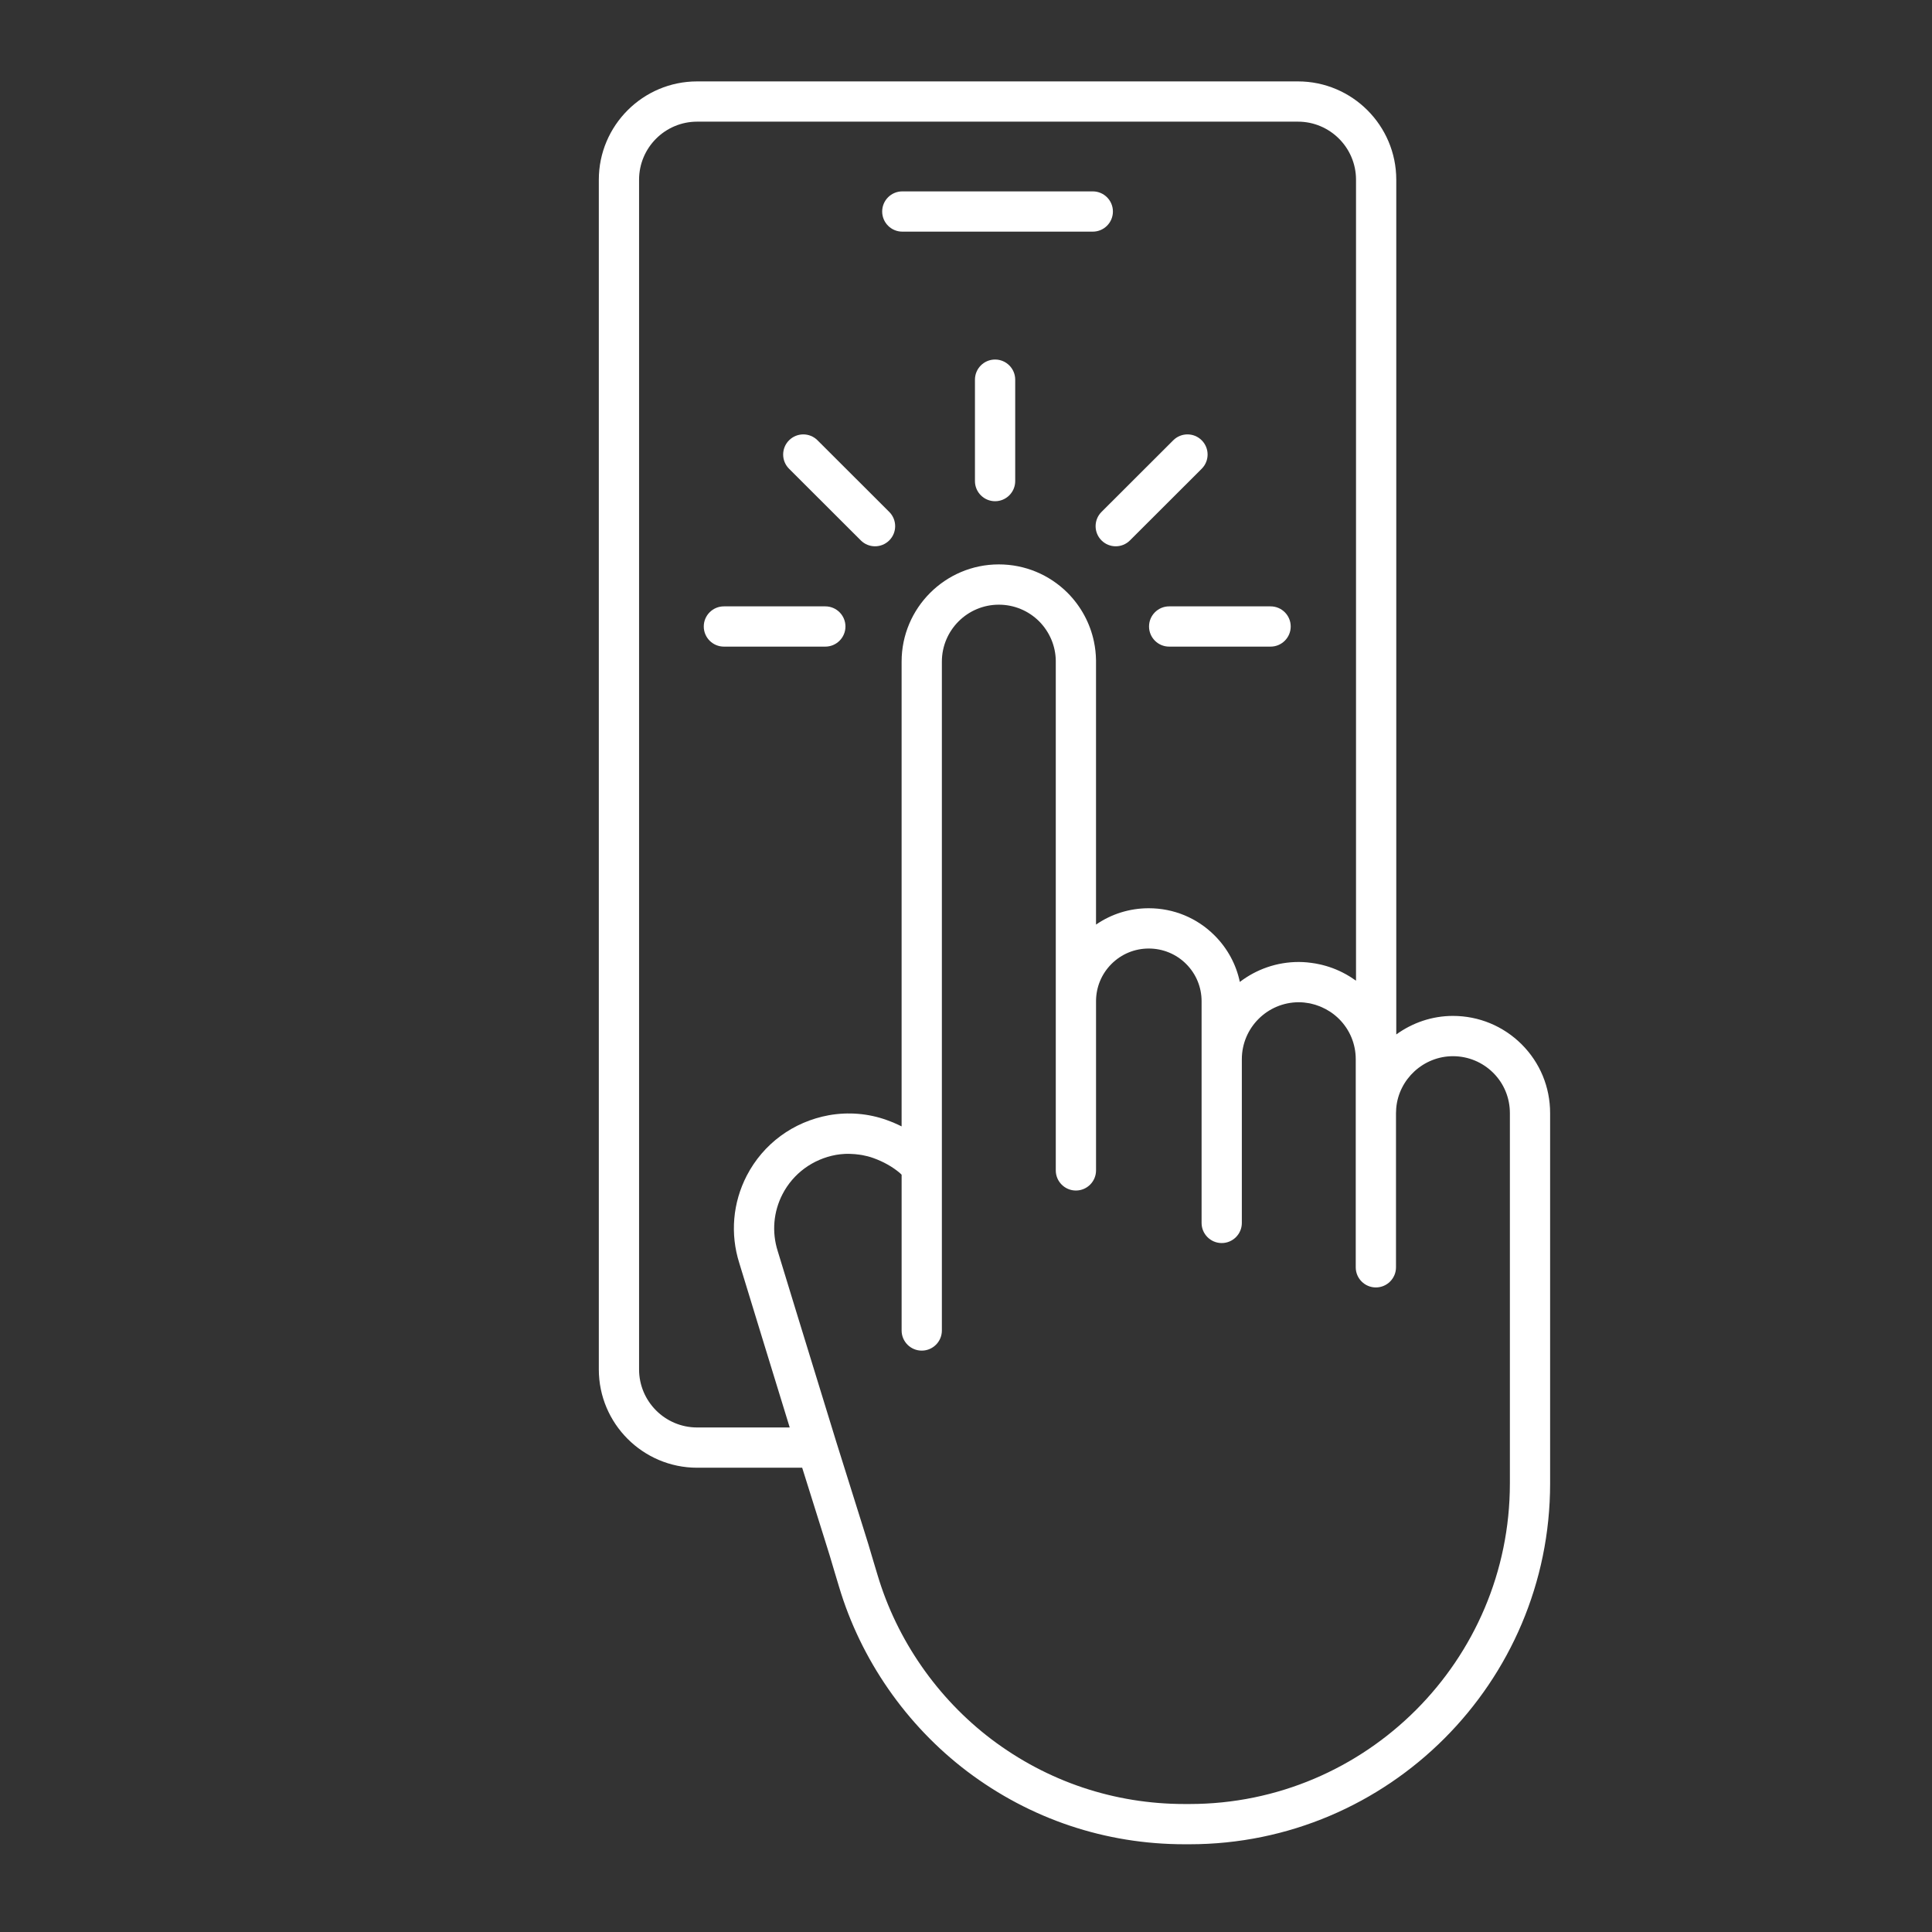 <?xml version="1.0" encoding="UTF-8"?>
<svg id="Security_Networking" xmlns="http://www.w3.org/2000/svg" version="1.1" viewBox="0 0 192 192">
  <rect x="0" y="0" width="192" height="192" fill="#333333" stroke="none"/>
  <!-- Generator: Adobe Illustrator 29.4.0, SVG Export Plug-In . SVG Version: 2.1.0 Build 152)  -->
  <defs>
    <style>
      .st0 {
        fill: #fff;
      }
    </style>
  </defs>
  <path class="st0" d="M89.67,23.02h18.93c1.104,0,2-.896,2-2s-.896-2-2-2h-18.93c-1.104,0-2,.896-2,2s.896,2,2,2Z"/>
  <path class="st0" d="M98.89,35.73c-1.104,0-2,.896-2,2v10.08c0,1.104.896,2,2,2s2-.896,2-2v-10.08c0-1.104-.896-2-2-2Z"/>
  <path class="st0" d="M109.465,53.703c.391.391.902.587,1.415.587s1.022-.195,1.413-.585l7.13-7.12c.782-.78.782-2.047.002-2.828-.78-.782-2.046-.783-2.828-.002l-7.13,7.12c-.782.78-.782,2.047-.002,2.828Z"/>
  <path class="st0" d="M85.547,53.705c.39.39.902.585,1.413.585s1.024-.196,1.415-.587c.781-.781.78-2.048-.002-2.828l-7.13-7.12c-.781-.781-2.047-.779-2.828.002s-.78,2.048.002,2.828l7.13,7.12Z"/>
  <path class="st0" d="M84.02,62.26c0-1.104-.896-2-2-2h-10.08c-1.104,0-2,.896-2,2s.896,2,2,2h10.08c1.104,0,2-.896,2-2Z"/>
  <path class="st0" d="M114.19,62.26c0,1.104.896,2,2,2h10.079c1.104,0,2-.896,2-2s-.896-2-2-2h-10.079c-1.104,0-2,.896-2,2Z"/>
  <path class="st0" d="M151.219,103.781c-1.832-1.819-4.257-2.821-6.829-2.821-2.085,0-4.033.688-5.63,1.842V17.86c0-5.387-4.383-9.77-9.77-9.77h-59.71c-5.387,0-9.77,4.383-9.77,9.77v118.23c0,5.388,4.383,9.771,9.77,9.771h10.44c.879,2.812,1.678,5.363,2.258,7.198.335,1.032.652,2.108.96,3.154l.445,1.479c2.16,7.242,6.68,13.757,12.732,18.345,6.276,4.739,13.747,7.244,21.604,7.244h.49c19.762,0,35.84-16.082,35.84-35.851v-36.81c0-2.586-1.004-5.014-2.831-6.839ZM69.28,141.86c-3.182,0-5.77-2.589-5.77-5.771V17.86c0-3.182,2.588-5.77,5.77-5.77h59.71c3.182,0,5.77,2.588,5.77,5.77v79.599c-.037-.027-.078-.05-.115-.077-.151-.107-.304-.209-.46-.307-.051-.031-.102-.061-.153-.092-.808-.487-1.679-.849-2.592-1.079-.061-.016-.122-.032-.184-.046-.178-.041-.358-.078-.539-.109-.13-.023-.26-.04-.391-.058-.135-.018-.27-.037-.406-.049-.282-.026-.565-.042-.849-.042-2.2,0-4.231.74-5.858,1.983-.364-1.737-1.224-3.333-2.508-4.617-1.744-1.745-4.068-2.706-6.544-2.706-1.899,0-3.711.569-5.24,1.625v-26.265c-.009-.631-.079-1.254-.206-1.86-.381-1.819-1.281-3.496-2.625-4.85-1.832-1.819-4.257-2.821-6.829-2.821-5.326,0-9.66,4.333-9.66,9.66v46.19c-.476-.238-.973-.45-1.483-.632-1.824-.657-3.807-.82-5.748-.477-3.541.648-6.513,2.834-8.157,6.001-1.396,2.707-1.659,5.797-.746,8.681,0,0,.01.034.026.086.04.13.129.421.258.845.02.067.042.138.065.211.778,2.545,2.75,8.994,4.664,15.204h-9.2ZM150.05,147.43c0,17.562-14.283,31.851-31.84,31.851h-.49c-6.98,0-13.618-2.226-19.191-6.434-5.375-4.076-9.393-9.864-11.314-16.305l-.439-1.459c-.318-1.081-.646-2.193-.988-3.245-.669-2.119-1.639-5.217-2.687-8.568-2.659-8.606-5.808-18.923-5.814-18.943-.598-1.889-.427-3.898.479-5.654,1.068-2.058,3.009-3.48,5.316-3.903.275-.049.552-.076.83-.093.073-.005.146-.007.219-.01.144-.005.287.003.431.008.272.008.543.031.811.07.107.015.215.028.321.048.364.069.725.158,1.076.285,1.02.363,1.938.882,2.663,1.499.062.052.109.111.168.165v15.481c0,1.104.896,2,2,2s2-.896,2-2v-66.47c0-3.121,2.539-5.66,5.66-5.66,1.509,0,2.933.589,4.001,1.649,1.048,1.056,1.638,2.455,1.659,3.911v50.66c0,1.104.896,2,2,2s2-.896,2-2v-16.81c0-1.4.545-2.716,1.534-3.706.989-.989,2.306-1.534,3.706-1.534s2.727.545,3.716,1.534c.989.99,1.534,2.306,1.534,3.706v22.03c0,1.104.896,2,2,2s2-.896,2-2v-16.271c0-3.121,2.539-5.66,5.66-5.66.357,0,.708.039,1.052.103.045.009.09.019.135.029.296.063.584.153.864.263.073.029.146.059.218.091.277.122.546.263.801.43.037.024.074.047.11.071.291.199.569.423.824.678,1.067,1.067,1.655,2.487,1.655,3.996v20.681c0,1.104.896,2,2,2s2-.896,2-2v-15.32c0-.157.007-.315.022-.483.244-2.902,2.72-5.177,5.637-5.177,1.509,0,2.933.589,4.006,1.655,1.067,1.065,1.654,2.488,1.654,4.005v36.81Z"/>
</svg>